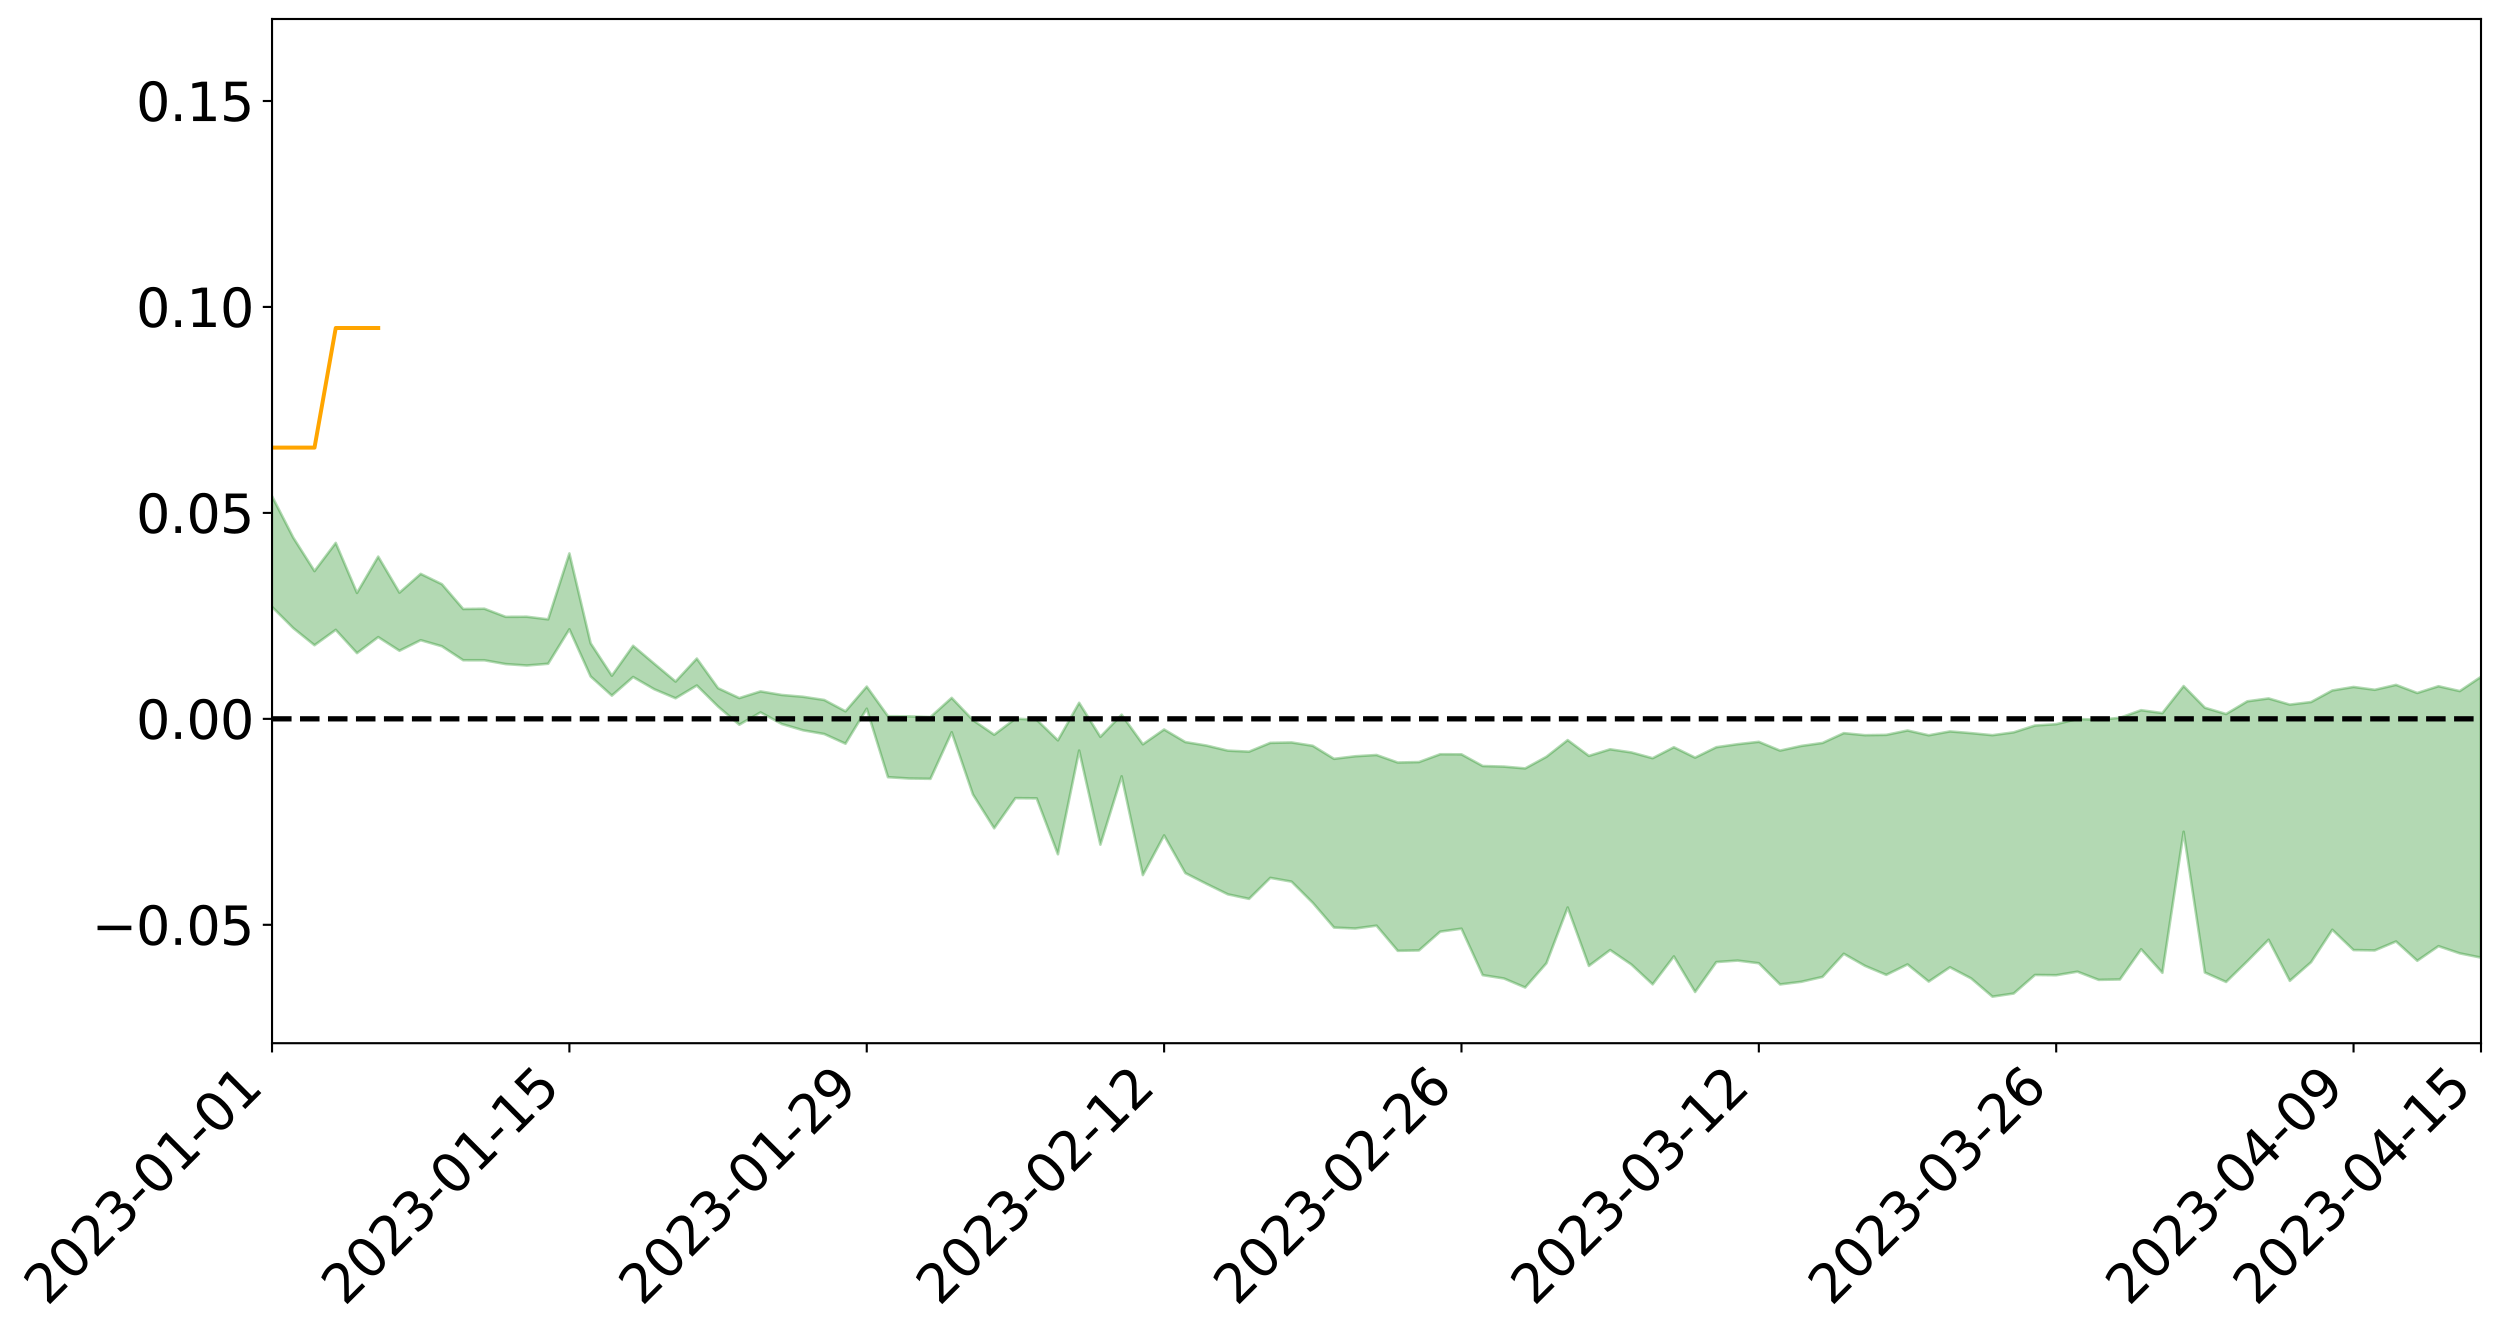 <?xml version="1.0" encoding="utf-8" standalone="no"?>
<!DOCTYPE svg PUBLIC "-//W3C//DTD SVG 1.1//EN"
  "http://www.w3.org/Graphics/SVG/1.1/DTD/svg11.dtd">
<svg xmlns:xlink="http://www.w3.org/1999/xlink" width="947.275pt" height="505.355pt" viewBox="0 0 947.275 505.355" xmlns="http://www.w3.org/2000/svg" version="1.1">
 <defs>
  <style type="text/css">*{stroke-linejoin: round; stroke-linecap: butt}</style>
 </defs>
 <g id="figure_1">
  <g id="patch_1">
   <path d="M 0 505.355 
L 947.275 505.355 
L 947.275 -0 
L 0 -0 
z
" style="fill: #ffffff"/>
  </g>
  <g id="axes_1">
   <g id="patch_2">
    <path d="M 103.075 395.28 
L 940.075 395.28 
L 940.075 7.2 
L 103.075 7.2 
z
" style="fill: #ffffff"/>
   </g>
   <g id="PolyCollection_1">
    <path d="M -4315.319 272.277 
L -4315.319 272.298 
L -4307.271 272.192 
L -4299.223 272.099 
L -4291.175 271.982 
L -4283.127 271.902 
L -4275.079 271.802 
L -4267.031 271.696 
L -4258.983 271.594 
L -4250.935 271.497 
L -4242.887 271.411 
L -4234.839 271.312 
L -4226.791 271.209 
L -4218.742 271.109 
L -4210.694 270.987 
L -4202.646 270.884 
L -4194.598 270.765 
L -4186.55 270.662 
L -4178.502 270.524 
L -4170.454 270.41 
L -4162.406 270.3 
L -4154.358 270.171 
L -4146.31 270.044 
L -4138.262 269.921 
L -4130.214 269.772 
L -4122.166 269.642 
L -4114.117 269.49 
L -4106.069 269.336 
L -4098.021 269.166 
L -4089.973 268.991 
L -4081.925 268.82 
L -4073.877 268.622 
L -4065.829 268.399 
L -4057.781 268.2 
L -4049.733 267.974 
L -4041.685 267.718 
L -4033.637 267.477 
L -4025.589 267.197 
L -4017.541 266.912 
L -4009.492 266.618 
L -4001.444 266.307 
L -3993.396 265.964 
L -3985.348 265.598 
L -3977.3 265.211 
L -3969.252 264.836 
L -3961.204 264.398 
L -3953.156 263.98 
L -3945.108 263.535 
L -3937.06 263.087 
L -3929.012 262.606 
L -3920.964 262.087 
L -3912.916 261.604 
L -3904.867 261.067 
L -3896.819 260.512 
L -3888.771 259.968 
L -3880.723 259.428 
L -3872.675 258.844 
L -3864.627 258.253 
L -3856.579 257.663 
L -3848.531 257.05 
L -3840.483 256.428 
L -3832.435 255.808 
L -3824.387 255.167 
L -3816.339 254.525 
L -3808.291 253.892 
L -3800.242 253.234 
L -3792.194 252.531 
L -3784.146 251.849 
L -3776.098 251.169 
L -3768.05 250.498 
L -3760.002 249.801 
L -3751.954 249.12 
L -3743.906 248.427 
L -3735.858 247.799 
L -3727.81 247.064 
L -3719.762 246.423 
L -3711.714 245.724 
L -3703.666 245.058 
L -3695.617 244.367 
L -3687.569 243.747 
L -3679.521 243.039 
L -3671.473 242.372 
L -3663.425 241.749 
L -3655.377 241.077 
L -3647.329 240.44 
L -3639.281 239.775 
L -3631.233 239.104 
L -3623.185 238.46 
L -3615.137 237.829 
L -3607.089 237.151 
L -3599.041 236.502 
L -3590.992 235.844 
L -3582.944 235.198 
L -3574.896 234.565 
L -3566.848 233.917 
L -3558.8 233.262 
L -3550.752 232.67 
L -3542.704 232.003 
L -3534.656 231.362 
L -3526.608 230.732 
L -3518.56 230.102 
L -3510.512 229.473 
L -3502.464 228.836 
L -3494.416 228.228 
L -3486.367 227.596 
L -3478.319 226.949 
L -3470.271 226.296 
L -3462.223 225.636 
L -3454.175 225.016 
L -3446.127 224.336 
L -3438.079 223.614 
L -3430.031 222.933 
L -3421.983 222.217 
L -3413.935 221.49 
L -3405.887 220.725 
L -3397.839 219.945 
L -3389.791 219.218 
L -3381.742 218.393 
L -3373.694 217.607 
L -3365.646 216.763 
L -3357.598 215.985 
L -3349.55 215.076 
L -3341.502 214.183 
L -3333.454 213.314 
L -3325.406 212.43 
L -3317.358 211.52 
L -3309.31 210.569 
L -3301.262 209.676 
L -3293.214 208.657 
L -3285.166 207.757 
L -3277.117 206.708 
L -3269.069 205.691 
L -3261.021 204.696 
L -3252.973 203.74 
L -3244.925 202.629 
L -3236.877 201.622 
L -3228.829 200.352 
L -3220.781 199.252 
L -3212.733 198.224 
L -3204.685 197.068 
L -3196.637 195.882 
L -3188.589 194.522 
L -3180.541 193.243 
L -3172.492 192.167 
L -3164.444 190.491 
L -3156.396 189.134 
L -3148.348 187.746 
L -3140.3 186.307 
L -3132.252 184.674 
L -3124.204 183.132 
L -3116.156 181.951 
L -3108.108 180.461 
L -3100.06 178.057 
L -3092.012 176.021 
L -3083.964 174.495 
L -3075.916 172.409 
L -3067.867 170.662 
L -3059.819 169.127 
L -3051.771 167.184 
L -3043.723 164.704 
L -3035.675 163.224 
L -3027.627 162.434 
L -3019.579 160.616 
L -3011.531 159.987 
L -3003.483 158.825 
L -2995.435 156.647 
L -2987.387 156.759 
L -2979.339 157.571 
L -2971.291 159.355 
L -2963.242 157.241 
L -2955.194 161.28 
L -2947.146 162.14 
L -2939.098 156.587 
L -2931.05 158.1 
L -2923.002 160.494 
L -2914.954 159.015 
L -2906.906 158.681 
L -2898.858 169.104 
L -2890.81 183.94 
L -2882.762 191.306 
L -2874.714 175.135 
L -2866.666 183.403 
L -2858.617 194.243 
L -2850.569 193.583 
L -2842.521 215.667 
L -2834.473 212.622 
L -2826.425 205.833 
L -2818.377 189.047 
L -2810.329 204.783 
L -2802.281 214.233 
L -2794.233 210.251 
L -2786.185 212.698 
L -2778.137 221.618 
L -2770.089 220.401 
L -2762.041 212.666 
L -2753.992 222.326 
L -2745.944 224.216 
L -2737.896 220.724 
L -2729.848 226.839 
L -2721.8 229.049 
L -2713.752 228.404 
L -2705.704 226.497 
L -2697.656 228.474 
L -2689.608 226.366 
L -2681.56 226.498 
L -2673.512 228.374 
L -2665.464 226.511 
L -2657.416 227.401 
L -2649.367 227.398 
L -2641.319 225.876 
L -2633.271 226.353 
L -2625.223 224.177 
L -2617.175 224.254 
L -2609.127 224.775 
L -2601.079 224.74 
L -2593.031 223.639 
L -2584.983 222.685 
L -2576.935 222.389 
L -2568.887 221.338 
L -2560.839 221.107 
L -2552.791 220.845 
L -2544.742 219.294 
L -2536.694 219.911 
L -2528.646 218.859 
L -2520.598 218.358 
L -2512.55 218.305 
L -2504.502 217.27 
L -2496.454 216.955 
L -2488.406 217.203 
L -2480.358 217.66 
L -2472.31 216.03 
L -2464.262 215.698 
L -2456.214 215.118 
L -2448.166 217.759 
L -2440.117 217.77 
L -2432.069 218.77 
L -2424.021 216.151 
L -2415.973 214.519 
L -2407.925 214.979 
L -2399.877 216.724 
L -2391.829 216.994 
L -2383.781 213.841 
L -2375.733 216.46 
L -2367.685 215.785 
L -2359.637 215.337 
L -2351.589 213.884 
L -2343.541 215.053 
L -2335.492 214.35 
L -2327.444 215.013 
L -2319.396 214.081 
L -2311.348 213.347 
L -2303.3 212.02 
L -2295.252 211.391 
L -2287.204 210.818 
L -2279.156 210.031 
L -2271.108 209.874 
L -2263.06 209.158 
L -2255.012 208.393 
L -2246.964 206.328 
L -2238.916 204.768 
L -2230.867 204.085 
L -2222.819 202.379 
L -2214.771 202.074 
L -2206.723 200.595 
L -2198.675 198.4 
L -2190.627 196.578 
L -2182.579 195.215 
L -2174.531 192.943 
L -2166.483 191.575 
L -2158.435 189.564 
L -2150.387 187.793 
L -2142.339 185.555 
L -2134.291 183.721 
L -2126.242 181.209 
L -2118.194 179.246 
L -2110.146 177.11 
L -2102.098 174.247 
L -2094.05 171.588 
L -2086.002 169.674 
L -2077.954 167.339 
L -2069.906 164.464 
L -2061.858 162.309 
L -2053.81 159.714 
L -2045.762 155.938 
L -2037.714 154.356 
L -2029.666 151.163 
L -2021.617 148.683 
L -2013.569 145.847 
L -2005.521 142.768 
L -1997.473 139.735 
L -1989.425 137.014 
L -1981.377 133.303 
L -1973.329 131.048 
L -1965.281 127.428 
L -1957.233 125.134 
L -1949.185 121.424 
L -1941.137 117.852 
L -1933.089 114.584 
L -1925.041 112.151 
L -1916.992 108.06 
L -1908.944 105.338 
L -1900.896 101.711 
L -1892.848 98.782 
L -1884.8 94.953 
L -1876.752 91.61 
L -1868.704 91.242 
L -1860.656 84.617 
L -1852.608 83.691 
L -1844.56 79.877 
L -1836.512 77.295 
L -1828.464 74.222 
L -1820.416 70.933 
L -1812.367 67.97 
L -1804.319 65.108 
L -1796.271 62.419 
L -1788.223 59.711 
L -1780.175 61.916 
L -1772.127 53.782 
L -1764.079 51.795 
L -1756.031 58.552 
L -1747.983 48.721 
L -1739.935 50.4 
L -1731.887 49.344 
L -1723.839 44.229 
L -1715.791 45.122 
L -1707.742 50.123 
L -1699.694 46.463 
L -1691.646 44.78 
L -1683.598 47.89 
L -1675.55 46.725 
L -1667.502 48.854 
L -1659.454 51.743 
L -1651.406 56.682 
L -1643.358 68.152 
L -1635.31 65.524 
L -1627.262 71.744 
L -1619.214 76.894 
L -1611.166 79.665 
L -1603.117 86.223 
L -1595.069 90.385 
L -1587.021 82.526 
L -1578.973 90.117 
L -1570.925 101.174 
L -1562.877 107.5 
L -1554.829 110.455 
L -1546.781 127.634 
L -1538.733 129.137 
L -1530.685 133.911 
L -1522.637 132.788 
L -1514.589 147.317 
L -1506.541 142.996 
L -1498.492 140.6 
L -1490.444 153.028 
L -1482.396 161.897 
L -1474.348 161.276 
L -1466.3 166.609 
L -1458.252 168.457 
L -1450.204 168.947 
L -1442.156 169.121 
L -1434.108 172.175 
L -1426.06 173.986 
L -1418.012 183.121 
L -1409.964 178.761 
L -1401.916 186.761 
L -1393.867 185.248 
L -1385.819 184.448 
L -1377.771 187.855 
L -1369.723 190.933 
L -1361.675 187.671 
L -1353.627 189.717 
L -1345.579 190.142 
L -1337.531 194.685 
L -1329.483 192.937 
L -1321.435 192.312 
L -1313.387 193.88 
L -1305.339 196.28 
L -1297.291 195.673 
L -1289.242 194.066 
L -1281.194 195.618 
L -1273.146 192.995 
L -1265.098 193.764 
L -1257.05 199.248 
L -1249.002 199.421 
L -1240.954 197.074 
L -1232.906 196.869 
L -1224.858 197.699 
L -1216.81 195.153 
L -1208.762 196.409 
L -1200.714 196.931 
L -1192.666 196.824 
L -1184.617 196.552 
L -1176.569 195.23 
L -1168.521 196.904 
L -1160.473 196.211 
L -1152.425 196.509 
L -1144.377 196.407 
L -1136.329 197.075 
L -1128.281 196.211 
L -1120.233 194.179 
L -1112.185 194.617 
L -1104.137 193.047 
L -1096.089 190.53 
L -1088.041 193.289 
L -1079.992 189.659 
L -1071.944 191.9 
L -1063.896 191.606 
L -1055.848 192.393 
L -1047.8 190.2 
L -1039.752 190.464 
L -1031.704 190.536 
L -1023.656 187.656 
L -1015.608 188.902 
L -1007.56 189.005 
L -999.512 189.254 
L -991.464 188.053 
L -983.416 189.149 
L -975.367 187.877 
L -967.319 186.674 
L -959.271 184.57 
L -951.223 184.117 
L -943.175 183.913 
L -935.127 182.522 
L -927.079 183.071 
L -919.031 182.54 
L -910.983 181.324 
L -902.935 181.669 
L -894.887 180.238 
L -886.839 181.922 
L -878.791 180.994 
L -870.742 181.308 
L -862.694 179.477 
L -854.646 176.781 
L -846.598 179.639 
L -838.55 179.798 
L -830.502 179.132 
L -822.454 178.465 
L -814.406 176.745 
L -806.358 176.541 
L -798.31 175.594 
L -790.262 175.949 
L -782.214 175.697 
L -774.166 173.927 
L -766.117 171.503 
L -758.069 175.029 
L -750.021 174.372 
L -741.973 172.164 
L -733.925 173.686 
L -725.877 169.845 
L -717.829 170.244 
L -709.781 170.711 
L -701.733 168.063 
L -693.685 172.878 
L -685.637 168.299 
L -677.589 165.953 
L -669.541 169.157 
L -661.492 170.202 
L -653.444 168.892 
L -645.396 170.32 
L -637.348 168.355 
L -629.3 172.866 
L -621.252 170.952 
L -613.204 172.107 
L -605.156 169.489 
L -597.108 167.191 
L -589.06 170.816 
L -581.012 177.07 
L -572.964 170.608 
L -564.916 171.305 
L -556.867 169.11 
L -548.819 170.614 
L -540.771 170.579 
L -532.723 169.307 
L -524.675 169.017 
L -516.627 172.166 
L -508.579 170.896 
L -500.531 173.765 
L -492.483 174.451 
L -484.435 166.965 
L -476.387 170.297 
L -468.339 170.688 
L -460.291 171.329 
L -452.242 171.89 
L -444.194 176.858 
L -436.146 178.852 
L -428.098 178.644 
L -420.05 184.037 
L -412.002 192.962 
L -403.954 182.213 
L -395.906 182.023 
L -387.858 182.174 
L -379.81 185.649 
L -371.762 186.372 
L -363.714 186.251 
L -355.666 193.868 
L -347.617 196.596 
L -339.569 187.719 
L -331.521 195.581 
L -323.473 191.589 
L -315.425 189.098 
L -307.377 198.718 
L -299.329 196.759 
L -291.281 202.951 
L -283.233 201.03 
L -275.185 196.83 
L -267.137 200.781 
L -259.089 200.827 
L -251.041 204.707 
L -242.992 202.357 
L -234.944 208.759 
L -226.896 204.263 
L -218.848 207.67 
L -210.8 207.063 
L -202.752 210.807 
L -194.704 204.924 
L -186.656 211.343 
L -178.608 211.048 
L -170.56 215.421 
L -162.512 217.741 
L -154.464 217.774 
L -146.416 216.686 
L -138.367 219.479 
L -130.319 221.574 
L -122.271 219.72 
L -114.223 219.041 
L -106.175 221.51 
L -98.127 223.733 
L -90.079 219.858 
L -82.031 217.622 
L -73.983 226.455 
L -65.935 230.402 
L -57.887 221.312 
L -49.839 223.917 
L -41.791 225.205 
L -33.742 225.788 
L -25.694 230.242 
L -17.646 229.563 
L -9.598 227.623 
L -1.55 229.489 
L 6.498 229.891 
L 14.546 224.883 
L 22.594 227.195 
L 30.642 225.543 
L 38.69 232.125 
L 46.738 240.269 
L 54.786 238.878 
L 62.834 232.105 
L 70.883 231.224 
L 78.931 231.939 
L 86.979 232.045 
L 95.027 238.019 
L 103.075 229.959 
L 111.123 237.996 
L 119.171 244.479 
L 127.219 238.662 
L 135.267 247.472 
L 143.315 241.408 
L 151.363 246.572 
L 159.411 242.575 
L 167.459 244.886 
L 175.508 250.171 
L 183.556 250.186 
L 191.604 251.626 
L 199.652 252.164 
L 207.7 251.507 
L 215.748 238.447 
L 223.796 256.311 
L 231.844 263.576 
L 239.892 256.527 
L 247.94 261.172 
L 255.988 264.578 
L 264.036 259.743 
L 272.084 267.71 
L 280.133 274.606 
L 288.181 269.937 
L 296.229 274.331 
L 304.277 276.711 
L 312.325 278.125 
L 320.373 281.786 
L 328.421 268.537 
L 336.469 294.484 
L 344.517 294.98 
L 352.565 295.099 
L 360.613 277.466 
L 368.661 301.037 
L 376.709 313.841 
L 384.758 302.43 
L 392.806 302.507 
L 400.854 323.687 
L 408.902 284.401 
L 416.95 320.043 
L 424.998 294.156 
L 433.046 331.572 
L 441.094 316.542 
L 449.142 330.82 
L 457.19 334.921 
L 465.238 338.873 
L 473.286 340.588 
L 481.334 332.633 
L 489.383 334.061 
L 497.431 342.088 
L 505.479 351.459 
L 513.527 351.821 
L 521.575 350.736 
L 529.623 360.275 
L 537.671 360.126 
L 545.719 353.009 
L 553.767 351.888 
L 561.815 369.488 
L 569.863 370.757 
L 577.911 374.172 
L 585.959 364.989 
L 594.008 343.86 
L 602.056 365.982 
L 610.104 359.982 
L 618.152 365.468 
L 626.2 372.975 
L 634.248 362.391 
L 642.296 375.862 
L 650.344 364.527 
L 658.392 363.976 
L 666.44 364.983 
L 674.488 373.002 
L 682.536 372.007 
L 690.584 370.161 
L 698.633 361.397 
L 706.681 365.986 
L 714.729 369.381 
L 722.777 365.428 
L 730.825 371.924 
L 738.873 366.516 
L 746.921 370.755 
L 754.969 377.64 
L 763.017 376.452 
L 771.065 369.42 
L 779.113 369.525 
L 787.161 368.176 
L 795.209 371.283 
L 803.258 371.125 
L 811.306 359.674 
L 819.354 368.595 
L 827.402 315.176 
L 835.45 368.488 
L 843.498 372.07 
L 851.546 364.223 
L 859.594 356.07 
L 867.642 371.643 
L 875.69 364.598 
L 883.738 352.295 
L 891.786 359.993 
L 899.834 360.121 
L 907.883 356.729 
L 915.931 364.044 
L 923.979 358.509 
L 932.027 361.234 
L 940.075 362.853 
L 940.075 256.46 
L 940.075 256.46 
L 932.027 261.86 
L 923.979 260.021 
L 915.931 262.575 
L 907.883 259.505 
L 899.834 261.373 
L 891.786 260.293 
L 883.738 261.628 
L 875.69 266.007 
L 867.642 266.989 
L 859.594 264.642 
L 851.546 265.733 
L 843.498 270.544 
L 835.45 268.165 
L 827.402 259.957 
L 819.354 270.195 
L 811.306 269.1 
L 803.258 271.988 
L 795.209 272.724 
L 787.161 272.417 
L 779.113 274.399 
L 771.065 274.907 
L 763.017 277.494 
L 754.969 278.575 
L 746.921 277.798 
L 738.873 277.142 
L 730.825 278.608 
L 722.777 276.791 
L 714.729 278.447 
L 706.681 278.573 
L 698.633 277.794 
L 690.584 281.509 
L 682.536 282.642 
L 674.488 284.409 
L 666.44 281.085 
L 658.392 281.99 
L 650.344 283.125 
L 642.296 287.072 
L 634.248 283.138 
L 626.2 287.294 
L 618.152 285.106 
L 610.104 283.916 
L 602.056 286.407 
L 594.008 280.436 
L 585.959 286.753 
L 577.911 291.162 
L 569.863 290.476 
L 561.815 290.247 
L 553.767 285.826 
L 545.719 285.783 
L 537.671 288.752 
L 529.623 288.923 
L 521.575 286.075 
L 513.527 286.558 
L 505.479 287.532 
L 497.431 282.591 
L 489.383 281.328 
L 481.334 281.48 
L 473.286 284.807 
L 465.238 284.423 
L 457.19 282.505 
L 449.142 281.178 
L 441.094 276.413 
L 433.046 282.022 
L 424.998 270.807 
L 416.95 279.191 
L 408.902 266.306 
L 400.854 280.523 
L 392.806 272.724 
L 384.758 272.301 
L 376.709 278.393 
L 368.661 272.867 
L 360.613 264.432 
L 352.565 271.709 
L 344.517 271.438 
L 336.469 271.378 
L 328.421 260.16 
L 320.373 269.52 
L 312.325 265.229 
L 304.277 264.013 
L 296.229 263.332 
L 288.181 261.977 
L 280.133 264.513 
L 272.084 260.757 
L 264.036 249.541 
L 255.988 258.248 
L 247.94 251.513 
L 239.892 244.705 
L 231.844 256.037 
L 223.796 243.738 
L 215.748 209.709 
L 207.7 234.678 
L 199.652 233.689 
L 191.604 233.729 
L 183.556 230.657 
L 175.508 230.753 
L 167.459 221.366 
L 159.411 217.45 
L 151.363 224.561 
L 143.315 210.914 
L 135.267 224.66 
L 127.219 205.715 
L 119.171 216.389 
L 111.123 203.71 
L 103.075 188.026 
L 95.027 202.116 
L 86.979 188.313 
L 78.931 189.055 
L 70.883 188.238 
L 62.834 189.321 
L 54.786 201.958 
L 46.738 204.784 
L 38.69 189.048 
L 30.642 172.912 
L 22.594 177.025 
L 14.546 173.513 
L 6.498 183.127 
L -1.55 181.746 
L -9.598 177.363 
L -17.646 182.149 
L -25.694 181.344 
L -33.742 172.861 
L -41.791 173.407 
L -49.839 169.835 
L -57.887 165.542 
L -65.935 183.345 
L -73.983 172.623 
L -82.031 158.048 
L -90.079 164.299 
L -98.127 169.845 
L -106.175 165.359 
L -114.223 161.775 
L -122.271 163.658 
L -130.319 169.536 
L -138.367 162.113 
L -146.416 159.069 
L -154.464 161.37 
L -162.512 156.506 
L -170.56 157.366 
L -178.608 148.084 
L -186.656 150.695 
L -194.704 139.461 
L -202.752 148.094 
L -210.8 143.21 
L -218.848 145.216 
L -226.896 141.749 
L -234.944 146.837 
L -242.992 136.709 
L -251.041 142.221 
L -259.089 135.681 
L -267.137 136.371 
L -275.185 131.157 
L -283.233 133.235 
L -291.281 139.684 
L -299.329 132.715 
L -307.377 133.968 
L -315.425 120.601 
L -323.473 126.297 
L -331.521 129.055 
L -339.569 118.733 
L -347.617 129.681 
L -355.666 130.316 
L -363.714 117.343 
L -371.762 117.315 
L -379.81 116.158 
L -387.858 111.3 
L -395.906 114.19 
L -403.954 112.758 
L -412.002 127.448 
L -420.05 116.794 
L -428.098 108.813 
L -436.146 108.636 
L -444.194 105.994 
L -452.242 100.95 
L -460.291 102.135 
L -468.339 98.537 
L -476.387 101.522 
L -484.435 96.433 
L -492.483 104.434 
L -500.531 104.98 
L -508.579 102.355 
L -516.627 103.612 
L -524.675 99.641 
L -532.723 101.478 
L -540.771 102.244 
L -548.819 105.558 
L -556.867 101.557 
L -564.916 105.336 
L -572.964 103.68 
L -581.012 111.431 
L -589.06 104.963 
L -597.108 101.172 
L -605.156 104.08 
L -613.204 105.019 
L -621.252 104.453 
L -629.3 108.715 
L -637.348 103.78 
L -645.396 106.449 
L -653.444 104.209 
L -661.492 104.367 
L -669.541 102.313 
L -677.589 99.611 
L -685.637 102.991 
L -693.685 107.709 
L -701.733 101.733 
L -709.781 104.264 
L -717.829 102.358 
L -725.877 103.578 
L -733.925 107.134 
L -741.973 105.194 
L -750.021 107.983 
L -758.069 108.326 
L -766.117 104.039 
L -774.166 105.718 
L -782.214 107.65 
L -790.262 108.002 
L -798.31 107.353 
L -806.358 108.553 
L -814.406 107.722 
L -822.454 109.773 
L -830.502 109.938 
L -838.55 109.963 
L -846.598 109.985 
L -854.646 104.763 
L -862.694 109.328 
L -870.742 110.805 
L -878.791 109.639 
L -886.839 109.216 
L -894.887 108.657 
L -902.935 109.554 
L -910.983 108.447 
L -919.031 110.09 
L -927.079 110.256 
L -935.127 109.084 
L -943.175 109.27 
L -951.223 109.741 
L -959.271 110.235 
L -967.319 113.492 
L -975.367 113.723 
L -983.416 114.925 
L -991.464 113.224 
L -999.512 114.321 
L -1007.56 113.734 
L -1015.608 113.516 
L -1023.656 110.686 
L -1031.704 115.434 
L -1039.752 115.063 
L -1047.8 114.561 
L -1055.848 117.022 
L -1063.896 115.867 
L -1071.944 116.331 
L -1079.992 113.675 
L -1088.041 117.326 
L -1096.089 114.97 
L -1104.137 118.433 
L -1112.185 120.587 
L -1120.233 120.464 
L -1128.281 123.405 
L -1136.329 125.468 
L -1144.377 124.28 
L -1152.425 125.143 
L -1160.473 124.63 
L -1168.521 126.101 
L -1176.569 124.329 
L -1184.617 126.819 
L -1192.666 128.437 
L -1200.714 129.003 
L -1208.762 128.955 
L -1216.81 128.742 
L -1224.858 131.632 
L -1232.906 131.627 
L -1240.954 133.106 
L -1249.002 135.731 
L -1257.05 136.02 
L -1265.098 132.108 
L -1273.146 132.297 
L -1281.194 135.383 
L -1289.242 135.119 
L -1297.291 137.068 
L -1305.339 138.317 
L -1313.387 136.667 
L -1321.435 137.234 
L -1329.483 138.119 
L -1337.531 140.189 
L -1345.579 136.731 
L -1353.627 137.484 
L -1361.675 136.997 
L -1369.723 140.256 
L -1377.771 139.331 
L -1385.819 136.81 
L -1393.867 138.37 
L -1401.916 140.005 
L -1409.964 134.221 
L -1418.012 138.794 
L -1426.06 132.097 
L -1434.108 131.483 
L -1442.156 129.894 
L -1450.204 131.093 
L -1458.252 131.243 
L -1466.3 130.201 
L -1474.348 126.919 
L -1482.396 129.025 
L -1490.444 121.702 
L -1498.492 113.282 
L -1506.541 115.223 
L -1514.589 119.213 
L -1522.637 108.016 
L -1530.685 108.366 
L -1538.733 105.597 
L -1546.781 104.743 
L -1554.829 90.981 
L -1562.877 89.703 
L -1570.925 84.565 
L -1578.973 73.751 
L -1587.021 66.01 
L -1595.069 74.207 
L -1603.117 70.196 
L -1611.166 63.369 
L -1619.214 60.286 
L -1627.262 55.263 
L -1635.31 48.779 
L -1643.358 51.84 
L -1651.406 38.957 
L -1659.454 32.593 
L -1667.502 29.359 
L -1675.55 26.851 
L -1683.598 28.318 
L -1691.646 25.01 
L -1699.694 27.652 
L -1707.742 31.645 
L -1715.791 25.441 
L -1723.839 24.84 
L -1731.887 30.993 
L -1739.935 32.448 
L -1747.983 30.227 
L -1756.031 42.682 
L -1764.079 34.016 
L -1772.127 37.061 
L -1780.175 46.686 
L -1788.223 44.057 
L -1796.271 47.638 
L -1804.319 50.851 
L -1812.367 54.622 
L -1820.416 57.718 
L -1828.464 60.814 
L -1836.512 63.808 
L -1844.56 66.317 
L -1852.608 69.875 
L -1860.656 70.628 
L -1868.704 77.009 
L -1876.752 77.046 
L -1884.8 80.228 
L -1892.848 83.788 
L -1900.896 86.456 
L -1908.944 89.824 
L -1916.992 92.431 
L -1925.041 96.298 
L -1933.089 98.576 
L -1941.137 101.395 
L -1949.185 104.73 
L -1957.233 108.136 
L -1965.281 110.163 
L -1973.329 113.452 
L -1981.377 115.658 
L -1989.425 119.046 
L -1997.473 121.648 
L -2005.521 124.239 
L -2013.569 127.121 
L -2021.617 129.667 
L -2029.666 131.816 
L -2037.714 134.635 
L -2045.762 136.016 
L -2053.81 139.525 
L -2061.858 141.864 
L -2069.906 143.914 
L -2077.954 146.444 
L -2086.002 147.954 
L -2094.05 150.187 
L -2102.098 152.482 
L -2110.146 155.022 
L -2118.194 156.943 
L -2126.242 158.835 
L -2134.291 160.91 
L -2142.339 162.905 
L -2150.387 165.063 
L -2158.435 166.769 
L -2166.483 168.635 
L -2174.531 170.144 
L -2182.579 172.28 
L -2190.627 173.797 
L -2198.675 175.532 
L -2206.723 177.718 
L -2214.771 179.206 
L -2222.819 179.584 
L -2230.867 181.381 
L -2238.916 182.264 
L -2246.964 183.999 
L -2255.012 186.032 
L -2263.06 187.047 
L -2271.108 187.999 
L -2279.156 188.143 
L -2287.204 189.156 
L -2295.252 189.742 
L -2303.3 190.381 
L -2311.348 191.845 
L -2319.396 192.68 
L -2327.444 193.904 
L -2335.492 193.149 
L -2343.541 193.816 
L -2351.589 192.665 
L -2359.637 194.399 
L -2367.685 194.649 
L -2375.733 195.92 
L -2383.781 193.187 
L -2391.829 196.497 
L -2399.877 196.241 
L -2407.925 194.364 
L -2415.973 193.91 
L -2424.021 195.642 
L -2432.069 198.616 
L -2440.117 197.498 
L -2448.166 197.474 
L -2456.214 194.549 
L -2464.262 194.564 
L -2472.31 195.468 
L -2480.358 197.333 
L -2488.406 196.793 
L -2496.454 196.472 
L -2504.502 196.814 
L -2512.55 197.982 
L -2520.598 197.779 
L -2528.646 198.537 
L -2536.694 199.761 
L -2544.742 198.987 
L -2552.791 200.737 
L -2560.839 201.048 
L -2568.887 201.303 
L -2576.935 202.426 
L -2584.983 202.742 
L -2593.031 203.979 
L -2601.079 205.322 
L -2609.127 205.383 
L -2617.175 204.895 
L -2625.223 204.556 
L -2633.271 207.346 
L -2641.319 206.903 
L -2649.367 208.784 
L -2657.416 208.846 
L -2665.464 208.163 
L -2673.512 210.019 
L -2681.56 208.341 
L -2689.608 208.451 
L -2697.656 210.796 
L -2705.704 209.144 
L -2713.752 211.359 
L -2721.8 212.08 
L -2729.848 210.244 
L -2737.896 204.366 
L -2745.944 208.147 
L -2753.992 206.356 
L -2762.041 197.602 
L -2770.089 205.08 
L -2778.137 206.624 
L -2786.185 198.528 
L -2794.233 196.317 
L -2802.281 200.67 
L -2810.329 191.891 
L -2818.377 176.53 
L -2826.425 193.49 
L -2834.473 200.196 
L -2842.521 203.529 
L -2850.569 182.42 
L -2858.617 183.335 
L -2866.666 172.702 
L -2874.714 164.411 
L -2882.762 181.205 
L -2890.81 174.089 
L -2898.858 159.156 
L -2906.906 148.658 
L -2914.954 149.363 
L -2923.002 151.254 
L -2931.05 149.066 
L -2939.098 147.806 
L -2947.146 153.903 
L -2955.194 153.247 
L -2963.242 149.384 
L -2971.291 151.854 
L -2979.339 150.29 
L -2987.387 149.742 
L -2995.435 149.987 
L -3003.483 152.429 
L -3011.531 153.918 
L -3019.579 154.796 
L -3027.627 156.921 
L -3035.675 157.962 
L -3043.723 159.699 
L -3051.771 162.39 
L -3059.819 164.548 
L -3067.867 166.027 
L -3075.916 167.676 
L -3083.964 169.796 
L -3092.012 171.154 
L -3100.06 173.185 
L -3108.108 175.635 
L -3116.156 177.124 
L -3124.204 178.165 
L -3132.252 179.699 
L -3140.3 181.284 
L -3148.348 182.73 
L -3156.396 184.099 
L -3164.444 185.414 
L -3172.492 187.203 
L -3180.541 188.151 
L -3188.589 189.468 
L -3196.637 190.85 
L -3204.685 192.038 
L -3212.733 193.21 
L -3220.781 194.201 
L -3228.829 195.258 
L -3236.877 196.639 
L -3244.925 197.614 
L -3252.973 198.747 
L -3261.021 199.671 
L -3269.069 200.699 
L -3277.117 201.753 
L -3285.166 202.825 
L -3293.214 203.73 
L -3301.262 204.786 
L -3309.31 205.7 
L -3317.358 206.677 
L -3325.406 207.587 
L -3333.454 208.526 
L -3341.502 209.402 
L -3349.55 210.334 
L -3357.598 211.328 
L -3365.646 212.102 
L -3373.694 213.043 
L -3381.742 213.863 
L -3389.791 214.791 
L -3397.839 215.471 
L -3405.887 216.334 
L -3413.935 217.157 
L -3421.983 217.94 
L -3430.031 218.736 
L -3438.079 219.474 
L -3446.127 220.332 
L -3454.175 221.106 
L -3462.223 221.744 
L -3470.271 222.501 
L -3478.319 223.257 
L -3486.367 224.01 
L -3494.416 224.737 
L -3502.464 225.415 
L -3510.512 226.161 
L -3518.56 226.893 
L -3526.608 227.629 
L -3534.656 228.362 
L -3542.704 229.116 
L -3550.752 229.899 
L -3558.8 230.575 
L -3566.848 231.349 
L -3574.896 232.108 
L -3582.944 232.837 
L -3590.992 233.59 
L -3599.041 234.358 
L -3607.089 235.104 
L -3615.137 235.887 
L -3623.185 236.602 
L -3631.233 237.332 
L -3639.281 238.103 
L -3647.329 238.849 
L -3655.377 239.558 
L -3663.425 240.307 
L -3671.473 240.993 
L -3679.521 241.726 
L -3687.569 242.507 
L -3695.617 243.179 
L -3703.666 243.93 
L -3711.714 244.642 
L -3719.762 245.389 
L -3727.81 246.066 
L -3735.858 246.856 
L -3743.906 247.513 
L -3751.954 248.249 
L -3760.002 248.969 
L -3768.05 249.707 
L -3776.098 250.409 
L -3784.146 251.124 
L -3792.194 251.842 
L -3800.242 252.583 
L -3808.291 253.273 
L -3816.339 253.932 
L -3824.387 254.581 
L -3832.435 255.233 
L -3840.483 255.863 
L -3848.531 256.503 
L -3856.579 257.135 
L -3864.627 257.74 
L -3872.675 258.35 
L -3880.723 258.957 
L -3888.771 259.51 
L -3896.819 260.072 
L -3904.867 260.657 
L -3912.916 261.212 
L -3920.964 261.709 
L -3929.012 262.255 
L -3937.06 262.755 
L -3945.108 263.216 
L -3953.156 263.677 
L -3961.204 264.108 
L -3969.252 264.572 
L -3977.3 264.956 
L -3985.348 265.361 
L -3993.396 265.743 
L -4001.444 266.097 
L -4009.492 266.421 
L -4017.541 266.715 
L -4025.589 267.007 
L -4033.637 267.297 
L -4041.685 267.538 
L -4049.733 267.806 
L -4057.781 268.033 
L -4065.829 268.231 
L -4073.877 268.46 
L -4081.925 268.662 
L -4089.973 268.83 
L -4098.021 269.01 
L -4106.069 269.185 
L -4114.117 269.339 
L -4122.166 269.494 
L -4130.214 269.622 
L -4138.262 269.777 
L -4146.31 269.9 
L -4154.358 270.03 
L -4162.406 270.166 
L -4170.454 270.277 
L -4178.502 270.395 
L -4186.55 270.548 
L -4194.598 270.657 
L -4202.646 270.789 
L -4210.694 270.895 
L -4218.742 271.034 
L -4226.791 271.145 
L -4234.839 271.262 
L -4242.887 271.364 
L -4250.935 271.457 
L -4258.983 271.563 
L -4267.031 271.678 
L -4275.079 271.791 
L -4283.127 271.887 
L -4291.175 271.965 
L -4299.223 272.076 
L -4307.271 272.167 
L -4315.319 272.277 
z
" clip-path="url(#p4748cc1af6)" style="fill: #008000; fill-opacity: 0.3; stroke: #008000; stroke-opacity: 0.3"/>
   </g>
   <g id="matplotlib.axis_1">
    <g id="xtick_1">
     <g id="line2d_1">
      <defs>
       <path id="m8330cd1c3f" d="M 0 0 
L 0 3.5 
" style="stroke: #000000; stroke-width: 0.8"/>
      </defs>
      <g>
       <use xlink:href="#m8330cd1c3f" x="103.075" y="395.28" style="stroke: #000000; stroke-width: 0.8"/>
      </g>
     </g>
     <g id="text_1">
      <!-- 2023-01-01 -->
      <g transform="translate(17.946 495.214) rotate(-45) scale(0.2 -0.2)">
       <defs>
        <path id="DejaVuSans-32" d="M 1228 531 
L 3431 531 
L 3431 0 
L 469 0 
L 469 531 
Q 828 903 1448 1529 
Q 2069 2156 2228 2338 
Q 2531 2678 2651 2914 
Q 2772 3150 2772 3378 
Q 2772 3750 2511 3984 
Q 2250 4219 1831 4219 
Q 1534 4219 1204 4116 
Q 875 4013 500 3803 
L 500 4441 
Q 881 4594 1212 4672 
Q 1544 4750 1819 4750 
Q 2544 4750 2975 4387 
Q 3406 4025 3406 3419 
Q 3406 3131 3298 2873 
Q 3191 2616 2906 2266 
Q 2828 2175 2409 1742 
Q 1991 1309 1228 531 
z
" transform="scale(0.016)"/>
        <path id="DejaVuSans-30" d="M 2034 4250 
Q 1547 4250 1301 3770 
Q 1056 3291 1056 2328 
Q 1056 1369 1301 889 
Q 1547 409 2034 409 
Q 2525 409 2770 889 
Q 3016 1369 3016 2328 
Q 3016 3291 2770 3770 
Q 2525 4250 2034 4250 
z
M 2034 4750 
Q 2819 4750 3233 4129 
Q 3647 3509 3647 2328 
Q 3647 1150 3233 529 
Q 2819 -91 2034 -91 
Q 1250 -91 836 529 
Q 422 1150 422 2328 
Q 422 3509 836 4129 
Q 1250 4750 2034 4750 
z
" transform="scale(0.016)"/>
        <path id="DejaVuSans-33" d="M 2597 2516 
Q 3050 2419 3304 2112 
Q 3559 1806 3559 1356 
Q 3559 666 3084 287 
Q 2609 -91 1734 -91 
Q 1441 -91 1130 -33 
Q 819 25 488 141 
L 488 750 
Q 750 597 1062 519 
Q 1375 441 1716 441 
Q 2309 441 2620 675 
Q 2931 909 2931 1356 
Q 2931 1769 2642 2001 
Q 2353 2234 1838 2234 
L 1294 2234 
L 1294 2753 
L 1863 2753 
Q 2328 2753 2575 2939 
Q 2822 3125 2822 3475 
Q 2822 3834 2567 4026 
Q 2313 4219 1838 4219 
Q 1578 4219 1281 4162 
Q 984 4106 628 3988 
L 628 4550 
Q 988 4650 1302 4700 
Q 1616 4750 1894 4750 
Q 2613 4750 3031 4423 
Q 3450 4097 3450 3541 
Q 3450 3153 3228 2886 
Q 3006 2619 2597 2516 
z
" transform="scale(0.016)"/>
        <path id="DejaVuSans-2d" d="M 313 2009 
L 1997 2009 
L 1997 1497 
L 313 1497 
L 313 2009 
z
" transform="scale(0.016)"/>
        <path id="DejaVuSans-31" d="M 794 531 
L 1825 531 
L 1825 4091 
L 703 3866 
L 703 4441 
L 1819 4666 
L 2450 4666 
L 2450 531 
L 3481 531 
L 3481 0 
L 794 0 
L 794 531 
z
" transform="scale(0.016)"/>
       </defs>
       <use xlink:href="#DejaVuSans-32"/>
       <use xlink:href="#DejaVuSans-30" x="63.623"/>
       <use xlink:href="#DejaVuSans-32" x="127.246"/>
       <use xlink:href="#DejaVuSans-33" x="190.869"/>
       <use xlink:href="#DejaVuSans-2d" x="254.492"/>
       <use xlink:href="#DejaVuSans-30" x="290.576"/>
       <use xlink:href="#DejaVuSans-31" x="354.199"/>
       <use xlink:href="#DejaVuSans-2d" x="417.822"/>
       <use xlink:href="#DejaVuSans-30" x="453.906"/>
       <use xlink:href="#DejaVuSans-31" x="517.529"/>
      </g>
     </g>
    </g>
    <g id="xtick_2">
     <g id="line2d_2">
      <g>
       <use xlink:href="#m8330cd1c3f" x="215.748" y="395.28" style="stroke: #000000; stroke-width: 0.8"/>
      </g>
     </g>
     <g id="text_2">
      <!-- 2023-01-15 -->
      <g transform="translate(130.619 495.214) rotate(-45) scale(0.2 -0.2)">
       <defs>
        <path id="DejaVuSans-35" d="M 691 4666 
L 3169 4666 
L 3169 4134 
L 1269 4134 
L 1269 2991 
Q 1406 3038 1543 3061 
Q 1681 3084 1819 3084 
Q 2600 3084 3056 2656 
Q 3513 2228 3513 1497 
Q 3513 744 3044 326 
Q 2575 -91 1722 -91 
Q 1428 -91 1123 -41 
Q 819 9 494 109 
L 494 744 
Q 775 591 1075 516 
Q 1375 441 1709 441 
Q 2250 441 2565 725 
Q 2881 1009 2881 1497 
Q 2881 1984 2565 2268 
Q 2250 2553 1709 2553 
Q 1456 2553 1204 2497 
Q 953 2441 691 2322 
L 691 4666 
z
" transform="scale(0.016)"/>
       </defs>
       <use xlink:href="#DejaVuSans-32"/>
       <use xlink:href="#DejaVuSans-30" x="63.623"/>
       <use xlink:href="#DejaVuSans-32" x="127.246"/>
       <use xlink:href="#DejaVuSans-33" x="190.869"/>
       <use xlink:href="#DejaVuSans-2d" x="254.492"/>
       <use xlink:href="#DejaVuSans-30" x="290.576"/>
       <use xlink:href="#DejaVuSans-31" x="354.199"/>
       <use xlink:href="#DejaVuSans-2d" x="417.822"/>
       <use xlink:href="#DejaVuSans-31" x="453.906"/>
       <use xlink:href="#DejaVuSans-35" x="517.529"/>
      </g>
     </g>
    </g>
    <g id="xtick_3">
     <g id="line2d_3">
      <g>
       <use xlink:href="#m8330cd1c3f" x="328.421" y="395.28" style="stroke: #000000; stroke-width: 0.8"/>
      </g>
     </g>
     <g id="text_3">
      <!-- 2023-01-29 -->
      <g transform="translate(243.292 495.214) rotate(-45) scale(0.2 -0.2)">
       <defs>
        <path id="DejaVuSans-39" d="M 703 97 
L 703 672 
Q 941 559 1184 500 
Q 1428 441 1663 441 
Q 2288 441 2617 861 
Q 2947 1281 2994 2138 
Q 2813 1869 2534 1725 
Q 2256 1581 1919 1581 
Q 1219 1581 811 2004 
Q 403 2428 403 3163 
Q 403 3881 828 4315 
Q 1253 4750 1959 4750 
Q 2769 4750 3195 4129 
Q 3622 3509 3622 2328 
Q 3622 1225 3098 567 
Q 2575 -91 1691 -91 
Q 1453 -91 1209 -44 
Q 966 3 703 97 
z
M 1959 2075 
Q 2384 2075 2632 2365 
Q 2881 2656 2881 3163 
Q 2881 3666 2632 3958 
Q 2384 4250 1959 4250 
Q 1534 4250 1286 3958 
Q 1038 3666 1038 3163 
Q 1038 2656 1286 2365 
Q 1534 2075 1959 2075 
z
" transform="scale(0.016)"/>
       </defs>
       <use xlink:href="#DejaVuSans-32"/>
       <use xlink:href="#DejaVuSans-30" x="63.623"/>
       <use xlink:href="#DejaVuSans-32" x="127.246"/>
       <use xlink:href="#DejaVuSans-33" x="190.869"/>
       <use xlink:href="#DejaVuSans-2d" x="254.492"/>
       <use xlink:href="#DejaVuSans-30" x="290.576"/>
       <use xlink:href="#DejaVuSans-31" x="354.199"/>
       <use xlink:href="#DejaVuSans-2d" x="417.822"/>
       <use xlink:href="#DejaVuSans-32" x="453.906"/>
       <use xlink:href="#DejaVuSans-39" x="517.529"/>
      </g>
     </g>
    </g>
    <g id="xtick_4">
     <g id="line2d_4">
      <g>
       <use xlink:href="#m8330cd1c3f" x="441.094" y="395.28" style="stroke: #000000; stroke-width: 0.8"/>
      </g>
     </g>
     <g id="text_4">
      <!-- 2023-02-12 -->
      <g transform="translate(355.965 495.214) rotate(-45) scale(0.2 -0.2)">
       <use xlink:href="#DejaVuSans-32"/>
       <use xlink:href="#DejaVuSans-30" x="63.623"/>
       <use xlink:href="#DejaVuSans-32" x="127.246"/>
       <use xlink:href="#DejaVuSans-33" x="190.869"/>
       <use xlink:href="#DejaVuSans-2d" x="254.492"/>
       <use xlink:href="#DejaVuSans-30" x="290.576"/>
       <use xlink:href="#DejaVuSans-32" x="354.199"/>
       <use xlink:href="#DejaVuSans-2d" x="417.822"/>
       <use xlink:href="#DejaVuSans-31" x="453.906"/>
       <use xlink:href="#DejaVuSans-32" x="517.529"/>
      </g>
     </g>
    </g>
    <g id="xtick_5">
     <g id="line2d_5">
      <g>
       <use xlink:href="#m8330cd1c3f" x="553.767" y="395.28" style="stroke: #000000; stroke-width: 0.8"/>
      </g>
     </g>
     <g id="text_5">
      <!-- 2023-02-26 -->
      <g transform="translate(468.638 495.214) rotate(-45) scale(0.2 -0.2)">
       <defs>
        <path id="DejaVuSans-36" d="M 2113 2584 
Q 1688 2584 1439 2293 
Q 1191 2003 1191 1497 
Q 1191 994 1439 701 
Q 1688 409 2113 409 
Q 2538 409 2786 701 
Q 3034 994 3034 1497 
Q 3034 2003 2786 2293 
Q 2538 2584 2113 2584 
z
M 3366 4563 
L 3366 3988 
Q 3128 4100 2886 4159 
Q 2644 4219 2406 4219 
Q 1781 4219 1451 3797 
Q 1122 3375 1075 2522 
Q 1259 2794 1537 2939 
Q 1816 3084 2150 3084 
Q 2853 3084 3261 2657 
Q 3669 2231 3669 1497 
Q 3669 778 3244 343 
Q 2819 -91 2113 -91 
Q 1303 -91 875 529 
Q 447 1150 447 2328 
Q 447 3434 972 4092 
Q 1497 4750 2381 4750 
Q 2619 4750 2861 4703 
Q 3103 4656 3366 4563 
z
" transform="scale(0.016)"/>
       </defs>
       <use xlink:href="#DejaVuSans-32"/>
       <use xlink:href="#DejaVuSans-30" x="63.623"/>
       <use xlink:href="#DejaVuSans-32" x="127.246"/>
       <use xlink:href="#DejaVuSans-33" x="190.869"/>
       <use xlink:href="#DejaVuSans-2d" x="254.492"/>
       <use xlink:href="#DejaVuSans-30" x="290.576"/>
       <use xlink:href="#DejaVuSans-32" x="354.199"/>
       <use xlink:href="#DejaVuSans-2d" x="417.822"/>
       <use xlink:href="#DejaVuSans-32" x="453.906"/>
       <use xlink:href="#DejaVuSans-36" x="517.529"/>
      </g>
     </g>
    </g>
    <g id="xtick_6">
     <g id="line2d_6">
      <g>
       <use xlink:href="#m8330cd1c3f" x="666.44" y="395.28" style="stroke: #000000; stroke-width: 0.8"/>
      </g>
     </g>
     <g id="text_6">
      <!-- 2023-03-12 -->
      <g transform="translate(581.311 495.214) rotate(-45) scale(0.2 -0.2)">
       <use xlink:href="#DejaVuSans-32"/>
       <use xlink:href="#DejaVuSans-30" x="63.623"/>
       <use xlink:href="#DejaVuSans-32" x="127.246"/>
       <use xlink:href="#DejaVuSans-33" x="190.869"/>
       <use xlink:href="#DejaVuSans-2d" x="254.492"/>
       <use xlink:href="#DejaVuSans-30" x="290.576"/>
       <use xlink:href="#DejaVuSans-33" x="354.199"/>
       <use xlink:href="#DejaVuSans-2d" x="417.822"/>
       <use xlink:href="#DejaVuSans-31" x="453.906"/>
       <use xlink:href="#DejaVuSans-32" x="517.529"/>
      </g>
     </g>
    </g>
    <g id="xtick_7">
     <g id="line2d_7">
      <g>
       <use xlink:href="#m8330cd1c3f" x="779.113" y="395.28" style="stroke: #000000; stroke-width: 0.8"/>
      </g>
     </g>
     <g id="text_7">
      <!-- 2023-03-26 -->
      <g transform="translate(693.984 495.214) rotate(-45) scale(0.2 -0.2)">
       <use xlink:href="#DejaVuSans-32"/>
       <use xlink:href="#DejaVuSans-30" x="63.623"/>
       <use xlink:href="#DejaVuSans-32" x="127.246"/>
       <use xlink:href="#DejaVuSans-33" x="190.869"/>
       <use xlink:href="#DejaVuSans-2d" x="254.492"/>
       <use xlink:href="#DejaVuSans-30" x="290.576"/>
       <use xlink:href="#DejaVuSans-33" x="354.199"/>
       <use xlink:href="#DejaVuSans-2d" x="417.822"/>
       <use xlink:href="#DejaVuSans-32" x="453.906"/>
       <use xlink:href="#DejaVuSans-36" x="517.529"/>
      </g>
     </g>
    </g>
    <g id="xtick_8">
     <g id="line2d_8">
      <g>
       <use xlink:href="#m8330cd1c3f" x="891.786" y="395.28" style="stroke: #000000; stroke-width: 0.8"/>
      </g>
     </g>
     <g id="text_8">
      <!-- 2023-04-09 -->
      <g transform="translate(806.657 495.214) rotate(-45) scale(0.2 -0.2)">
       <defs>
        <path id="DejaVuSans-34" d="M 2419 4116 
L 825 1625 
L 2419 1625 
L 2419 4116 
z
M 2253 4666 
L 3047 4666 
L 3047 1625 
L 3713 1625 
L 3713 1100 
L 3047 1100 
L 3047 0 
L 2419 0 
L 2419 1100 
L 313 1100 
L 313 1709 
L 2253 4666 
z
" transform="scale(0.016)"/>
       </defs>
       <use xlink:href="#DejaVuSans-32"/>
       <use xlink:href="#DejaVuSans-30" x="63.623"/>
       <use xlink:href="#DejaVuSans-32" x="127.246"/>
       <use xlink:href="#DejaVuSans-33" x="190.869"/>
       <use xlink:href="#DejaVuSans-2d" x="254.492"/>
       <use xlink:href="#DejaVuSans-30" x="290.576"/>
       <use xlink:href="#DejaVuSans-34" x="354.199"/>
       <use xlink:href="#DejaVuSans-2d" x="417.822"/>
       <use xlink:href="#DejaVuSans-30" x="453.906"/>
       <use xlink:href="#DejaVuSans-39" x="517.529"/>
      </g>
     </g>
    </g>
    <g id="xtick_9">
     <g id="line2d_9">
      <g>
       <use xlink:href="#m8330cd1c3f" x="940.075" y="395.28" style="stroke: #000000; stroke-width: 0.8"/>
      </g>
     </g>
     <g id="text_9">
      <!-- 2023-04-15 -->
      <g transform="translate(854.946 495.214) rotate(-45) scale(0.2 -0.2)">
       <use xlink:href="#DejaVuSans-32"/>
       <use xlink:href="#DejaVuSans-30" x="63.623"/>
       <use xlink:href="#DejaVuSans-32" x="127.246"/>
       <use xlink:href="#DejaVuSans-33" x="190.869"/>
       <use xlink:href="#DejaVuSans-2d" x="254.492"/>
       <use xlink:href="#DejaVuSans-30" x="290.576"/>
       <use xlink:href="#DejaVuSans-34" x="354.199"/>
       <use xlink:href="#DejaVuSans-2d" x="417.822"/>
       <use xlink:href="#DejaVuSans-31" x="453.906"/>
       <use xlink:href="#DejaVuSans-35" x="517.529"/>
      </g>
     </g>
    </g>
   </g>
   <g id="matplotlib.axis_2">
    <g id="ytick_1">
     <g id="line2d_10">
      <defs>
       <path id="m49c250b141" d="M 0 0 
L -3.5 0 
" style="stroke: #000000; stroke-width: 0.8"/>
      </defs>
      <g>
       <use xlink:href="#m49c250b141" x="103.075" y="350.419" style="stroke: #000000; stroke-width: 0.8"/>
      </g>
     </g>
     <g id="text_10">
      <!-- −0.05 -->
      <g transform="translate(34.784 358.017) scale(0.2 -0.2)">
       <defs>
        <path id="DejaVuSans-2212" d="M 678 2272 
L 4684 2272 
L 4684 1741 
L 678 1741 
L 678 2272 
z
" transform="scale(0.016)"/>
        <path id="DejaVuSans-2e" d="M 684 794 
L 1344 794 
L 1344 0 
L 684 0 
L 684 794 
z
" transform="scale(0.016)"/>
       </defs>
       <use xlink:href="#DejaVuSans-2212"/>
       <use xlink:href="#DejaVuSans-30" x="83.789"/>
       <use xlink:href="#DejaVuSans-2e" x="147.412"/>
       <use xlink:href="#DejaVuSans-30" x="179.199"/>
       <use xlink:href="#DejaVuSans-35" x="242.822"/>
      </g>
     </g>
    </g>
    <g id="ytick_2">
     <g id="line2d_11">
      <g>
       <use xlink:href="#m49c250b141" x="103.075" y="272.38" style="stroke: #000000; stroke-width: 0.8"/>
      </g>
     </g>
     <g id="text_11">
      <!-- 0.00 -->
      <g transform="translate(51.544 279.979) scale(0.2 -0.2)">
       <use xlink:href="#DejaVuSans-30"/>
       <use xlink:href="#DejaVuSans-2e" x="63.623"/>
       <use xlink:href="#DejaVuSans-30" x="95.41"/>
       <use xlink:href="#DejaVuSans-30" x="159.033"/>
      </g>
     </g>
    </g>
    <g id="ytick_3">
     <g id="line2d_12">
      <g>
       <use xlink:href="#m49c250b141" x="103.075" y="194.342" style="stroke: #000000; stroke-width: 0.8"/>
      </g>
     </g>
     <g id="text_12">
      <!-- 0.05 -->
      <g transform="translate(51.544 201.941) scale(0.2 -0.2)">
       <use xlink:href="#DejaVuSans-30"/>
       <use xlink:href="#DejaVuSans-2e" x="63.623"/>
       <use xlink:href="#DejaVuSans-30" x="95.41"/>
       <use xlink:href="#DejaVuSans-35" x="159.033"/>
      </g>
     </g>
    </g>
    <g id="ytick_4">
     <g id="line2d_13">
      <g>
       <use xlink:href="#m49c250b141" x="103.075" y="116.304" style="stroke: #000000; stroke-width: 0.8"/>
      </g>
     </g>
     <g id="text_13">
      <!-- 0.10 -->
      <g transform="translate(51.544 123.903) scale(0.2 -0.2)">
       <use xlink:href="#DejaVuSans-30"/>
       <use xlink:href="#DejaVuSans-2e" x="63.623"/>
       <use xlink:href="#DejaVuSans-31" x="95.41"/>
       <use xlink:href="#DejaVuSans-30" x="159.033"/>
      </g>
     </g>
    </g>
    <g id="ytick_5">
     <g id="line2d_14">
      <g>
       <use xlink:href="#m49c250b141" x="103.075" y="38.266" style="stroke: #000000; stroke-width: 0.8"/>
      </g>
     </g>
     <g id="text_14">
      <!-- 0.15 -->
      <g transform="translate(51.544 45.865) scale(0.2 -0.2)">
       <use xlink:href="#DejaVuSans-30"/>
       <use xlink:href="#DejaVuSans-2e" x="63.623"/>
       <use xlink:href="#DejaVuSans-31" x="95.41"/>
       <use xlink:href="#DejaVuSans-35" x="159.033"/>
      </g>
     </g>
    </g>
   </g>
   <g id="line2d_15">
    <path d="M -1 273.492 
L 6.498 347.593 
L 14.546 347.593 
L 22.594 317.463 
L 30.642 216.326 
L 54.786 216.326 
L 62.834 169.605 
L 119.171 169.605 
L 127.219 124.281 
L 143.315 124.281 
L 143.315 124.281 
" clip-path="url(#p4748cc1af6)" style="fill: none; stroke: #ffa500; stroke-width: 1.5; stroke-linecap: square"/>
   </g>
   <g id="line2d_16">
    <path d="M 103.075 272.38 
L 948.275 272.38 
" clip-path="url(#p4748cc1af6)" style="fill: none; stroke-dasharray: 7.4,3.2; stroke-dashoffset: 0; stroke: #000000; stroke-width: 2"/>
   </g>
   <g id="patch_3">
    <path d="M 103.075 395.28 
L 103.075 7.2 
" style="fill: none; stroke: #000000; stroke-width: 0.8; stroke-linejoin: miter; stroke-linecap: square"/>
   </g>
   <g id="patch_4">
    <path d="M 940.075 395.28 
L 940.075 7.2 
" style="fill: none; stroke: #000000; stroke-width: 0.8; stroke-linejoin: miter; stroke-linecap: square"/>
   </g>
   <g id="patch_5">
    <path d="M 103.075 395.28 
L 940.075 395.28 
" style="fill: none; stroke: #000000; stroke-width: 0.8; stroke-linejoin: miter; stroke-linecap: square"/>
   </g>
   <g id="patch_6">
    <path d="M 103.075 7.2 
L 940.075 7.2 
" style="fill: none; stroke: #000000; stroke-width: 0.8; stroke-linejoin: miter; stroke-linecap: square"/>
   </g>
  </g>
 </g>
 <defs>
  <clipPath id="p4748cc1af6">
   <rect x="103.075" y="7.2" width="837" height="388.08"/>
  </clipPath>
 </defs>
</svg>
